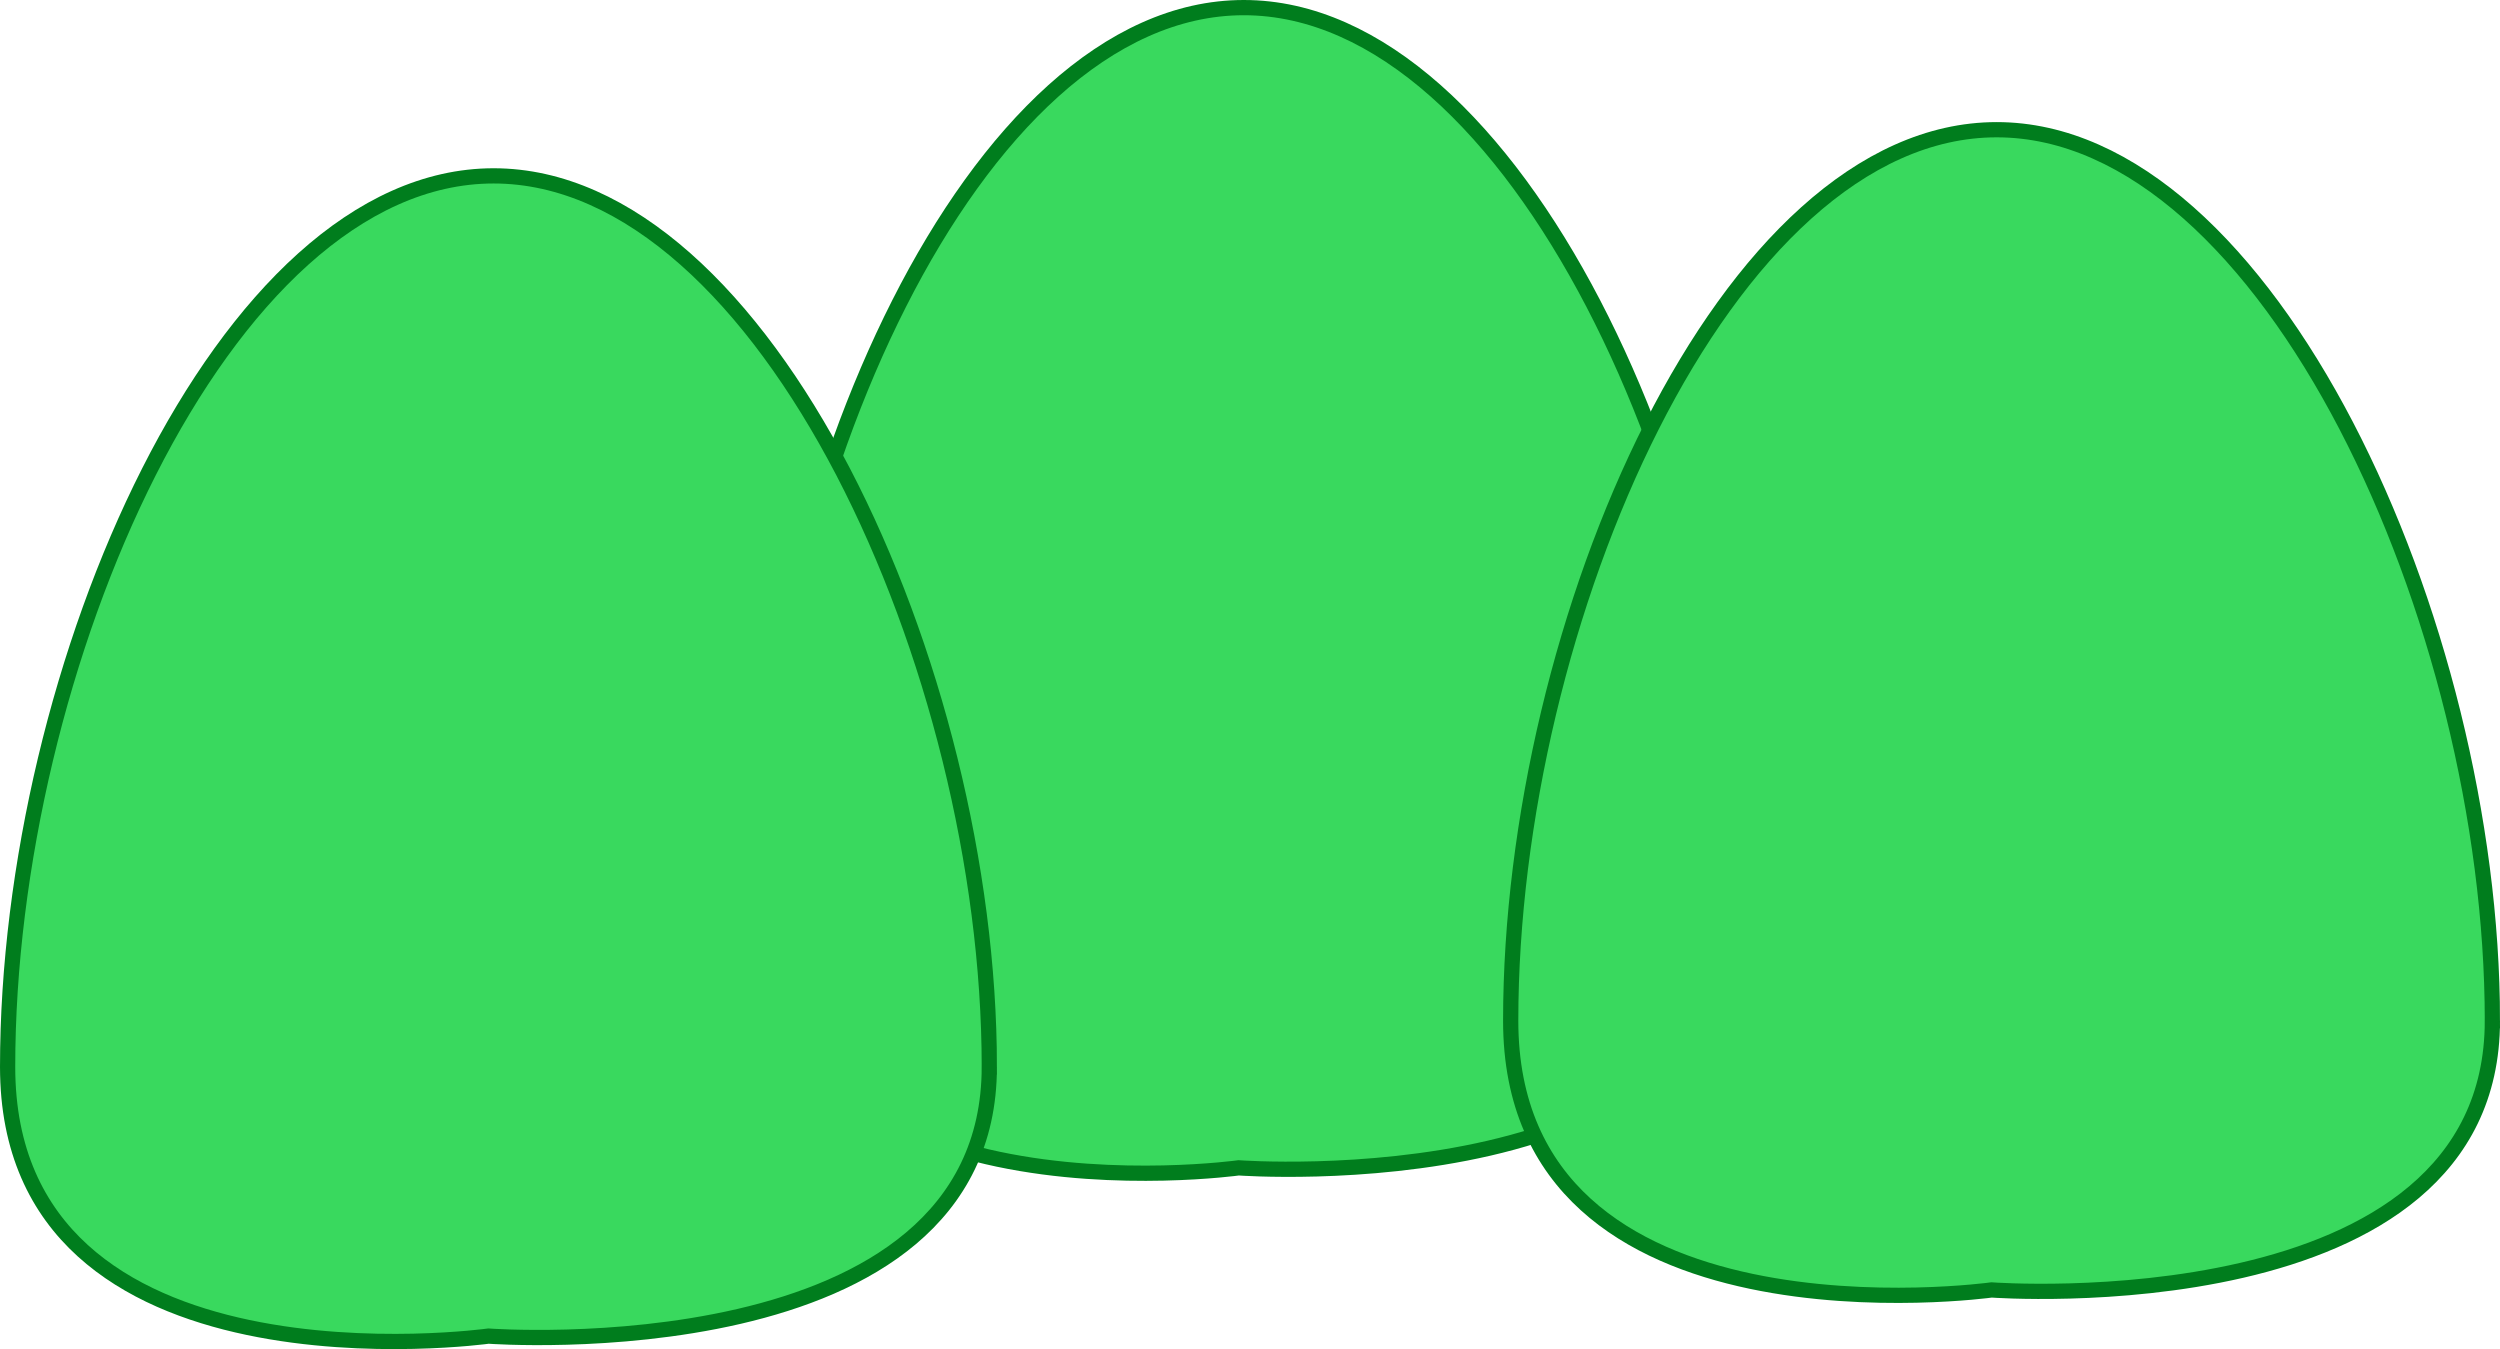 <svg version="1.1" xmlns="http://www.w3.org/2000/svg" xmlns:xlink="http://www.w3.org/1999/xlink" width="492.322" height="265.679" viewBox="0,0,492.322,265.679"><g transform="translate(5.875,-100)"><g data-paper-data="{&quot;isPaintingLayer&quot;:true}" fill="#39d95e" fill-rule="nonzero" stroke="#007d1d" stroke-width="3" stroke-linecap="butt" stroke-linejoin="miter" stroke-miterlimit="10" stroke-dasharray="" stroke-dashoffset="0" style="mix-blend-mode: normal"><path d="M336.679,276.97c0,60.354 -98.624,53.012 -98.624,53.012c0,0 -94.699,13.144 -94.699,-53.012c0,-78.555 42.32,-175.47 95.704,-175.47c53.385,0 97.619,96.914 97.619,175.47z"/><path d="M188.948,310.104c0,60.354 -98.624,53.012 -98.624,53.012c0,0 -94.699,13.144 -94.699,-53.012c0,-78.555 42.32,-175.47 95.704,-175.47c53.385,0 97.619,96.914 97.619,175.47z"/><path d="M484.947,301.014c0,60.354 -98.624,53.012 -98.624,53.012c0,0 -94.699,13.144 -94.699,-53.012c0,-78.555 42.32,-175.47 95.704,-175.47c53.385,0 97.619,96.914 97.619,175.47z"/></g></g></svg>